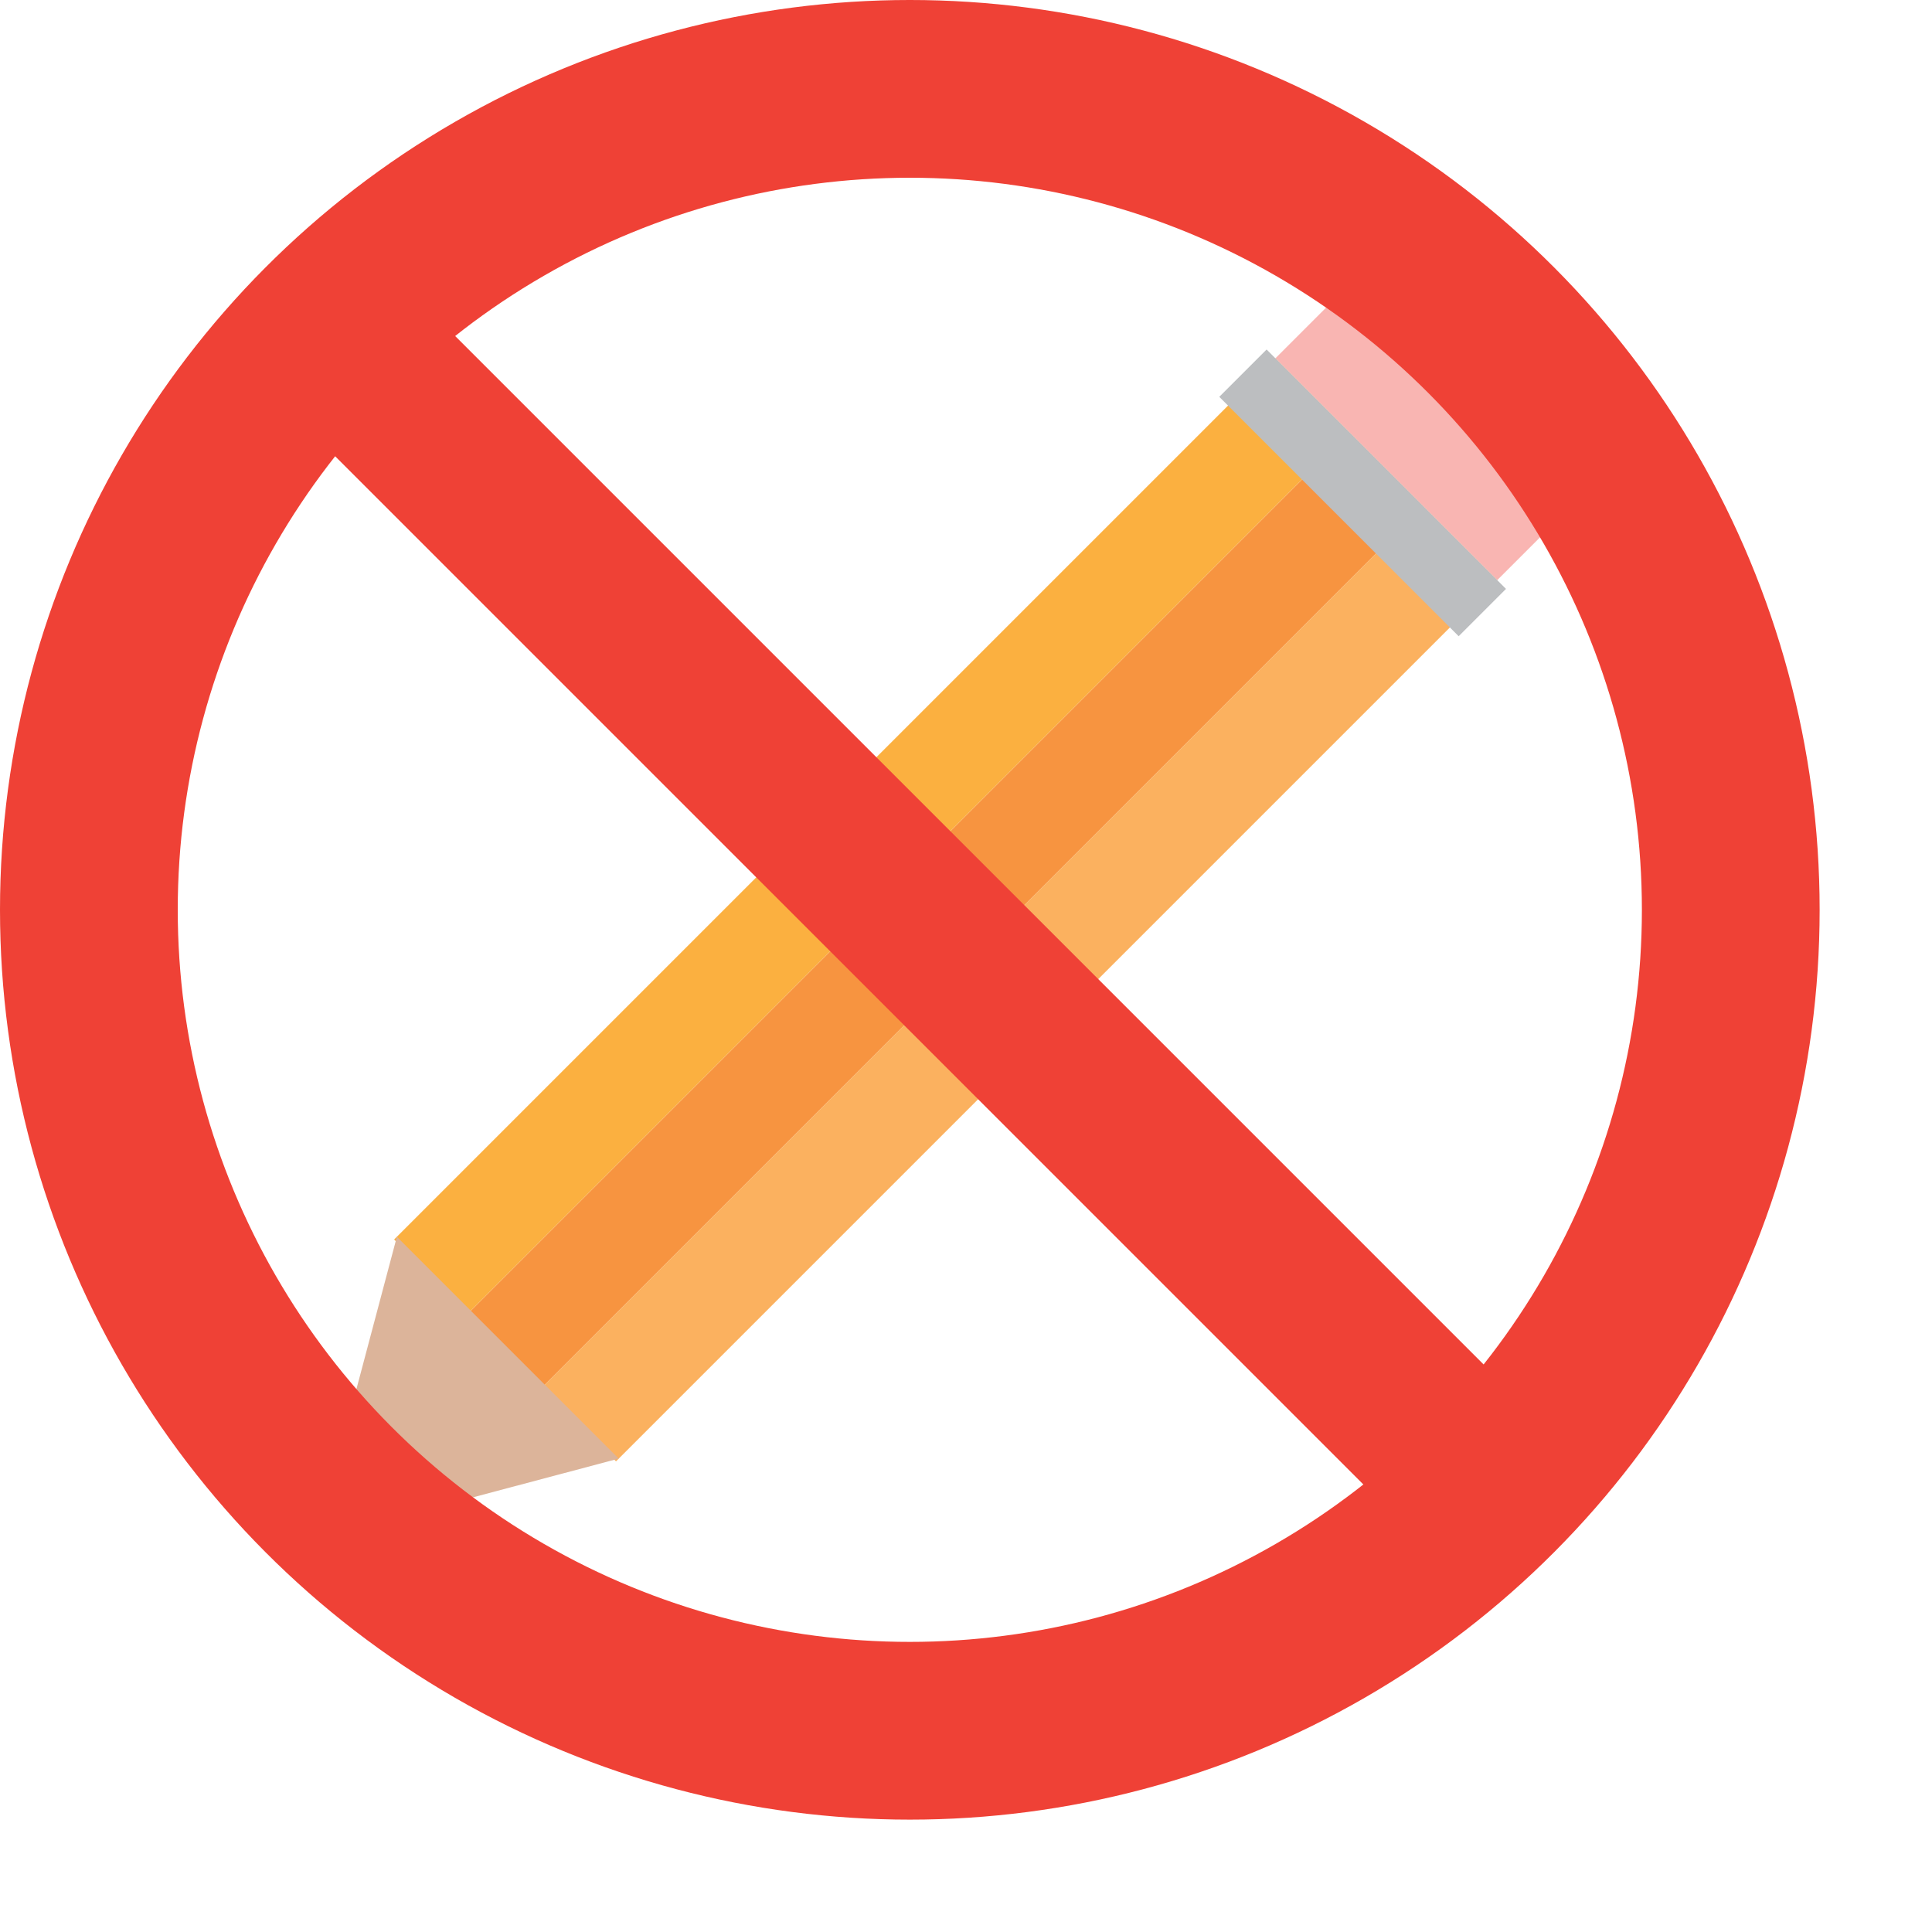 <?xml version="1.0" encoding="UTF-8"?>
<svg id="Layer_1" data-name="Layer 1" xmlns="http://www.w3.org/2000/svg" viewBox="0 0 500 500">
  <defs>
    <style>
      .cls-1 {
        fill: #dcb49a;
      }

      .cls-2 {
        fill: #fbb040;
      }

      .cls-3 {
        fill: #f9b5b2;
      }

      .cls-4 {
        fill: #ef4136;
      }

      .cls-5 {
        fill: #fbb15f;
      }

      .cls-6 {
        fill: none;
        stroke: #ef4136;
        stroke-miterlimit: 10;
        stroke-width: 46px;
      }

      .cls-7 {
        fill: #bcbec0;
      }

      .cls-8 {
        fill: #f79440;
      }
    </style>
  </defs>
  <rect class="cls-2" x="212.07" y="55.06" width="27.06" height="322.53" transform="translate(219.04 -96.17) rotate(45)"/>
  <rect class="cls-5" x="250.35" y="93.33" width="27.06" height="322.53" transform="translate(257.32 -112.02) rotate(45)"/>
  <rect class="cls-8" x="231.21" y="74.2" width="27.06" height="322.53" transform="translate(238.18 -104.09) rotate(45)"/>
  <path class="cls-3" d="m353.46,84.22h41.46c10.97,0,19.87,8.9,19.87,19.87v23.72h-81.19v-23.72c0-10.97,8.9-19.87,19.87-19.87Z" transform="translate(184.56 -233.54) rotate(45)"/>
  <rect class="cls-7" x="308.84" y="118.89" width="87.62" height="17.32" transform="translate(193.48 -212) rotate(45)"/>
  <polygon class="cls-1" points="81.95 398.25 160.12 377.49 102.71 320.08 81.95 398.25"/>
  <circle class="cls-6" cx="235.46" cy="235.46" r="212.46"/>
  <rect class="cls-4" x="213.48" y="23.71" width="43.97" height="424.02" transform="translate(-97.71 235.54) rotate(-45)"/>
</svg>